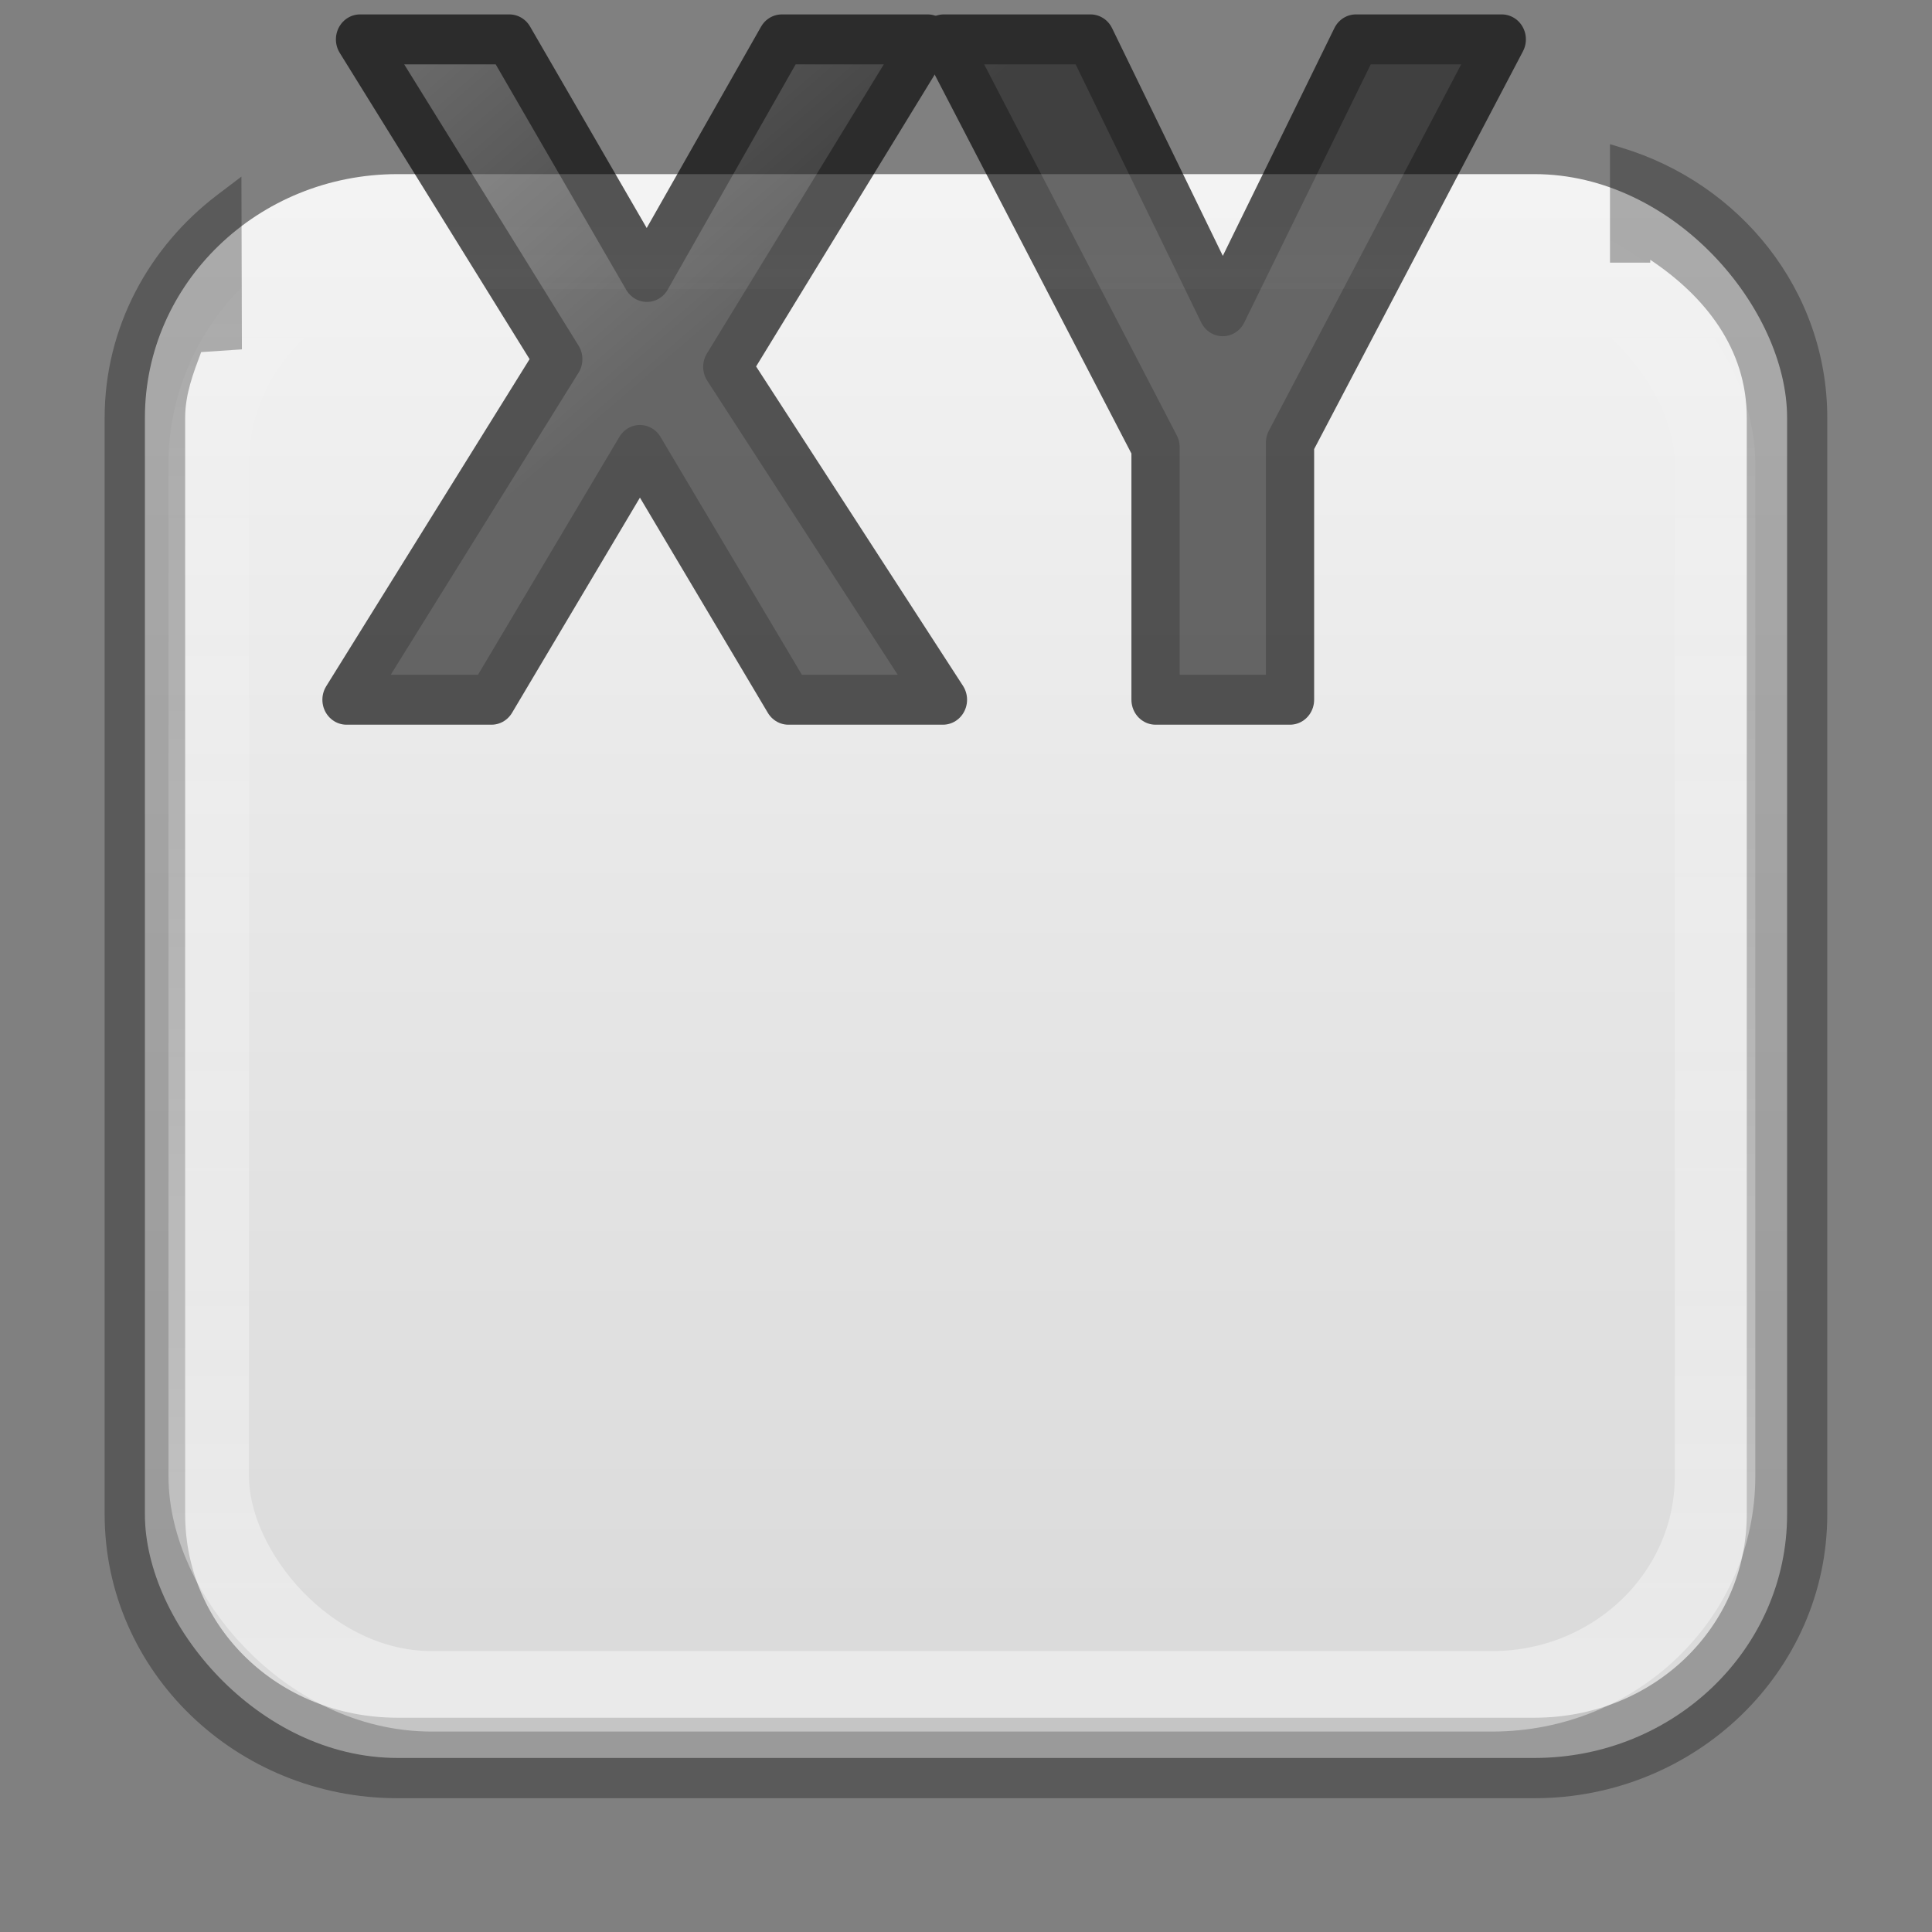 <svg viewBox="0 0 24 24" xmlns="http://www.w3.org/2000/svg" xmlns:xlink="http://www.w3.org/1999/xlink"><rect x="0" y="0" width="24" height="24" fill="#808080" stroke="none"/><linearGradient id="a" gradientTransform="matrix(1.275 0 0 1.23 -3.3 -2.756)" gradientUnits="userSpaceOnUse" x1="15.765" x2="15.765" y1="3.529" y2="18.588"><stop offset="0" stop-color="#f4f4f4"/><stop offset="1" stop-color="#dbdbdb"/></linearGradient><linearGradient id="b" gradientTransform="matrix(.61 0 0 .61 27.317 -2.875)" gradientUnits="userSpaceOnUse" x1="-31" x2="-36" y1="12" y2="6"><stop offset="0" stop-color="#1f1f1f"/><stop offset="1" stop-color="#5c5c5c"/></linearGradient><linearGradient id="c" gradientTransform="matrix(1.059 0 0 1.021 -.706 -.254)" gradientUnits="userSpaceOnUse" x1="12" x2="12" y1="24.467" y2="2.933"><stop offset="0" stop-color="#fff" stop-opacity=".502"/><stop offset="1" stop-color="#fff" stop-opacity="0"/></linearGradient><rect fill="url(#a)" height="19.675" rx="3.138" ry="3.027" width="20.4" x="1.8" y="2.163"/><g style="opacity:.66;stroke:#000;stroke-width:.61;stroke-linecap:round;stroke-linejoin:round;fill:url(#b)" transform="scale(.983 1.017)"><path d="m11.916 8.547h-1.953l-1.876-3.051-1.876 3.051h-1.832l2.676-4.16-2.505-3.906h1.887l1.738 2.902 1.705-2.902h1.843l-2.532 4z" fill="url(#b)" stroke="#000" stroke-linecap="round" stroke-linejoin="round" stroke-width=".61"/><path d="m15.452 3.802 1.683-3.321h1.843l-2.676 4.927v3.139h-1.699v-3.084l-2.676-4.982h1.854z" fill="url(#b)" stroke="#000" stroke-linecap="round" stroke-linejoin="round" stroke-width=".61"/></g><path d="m20 1.791v1.472h.5v-.036c.681.454 1.199 1.105 1.199 1.963v13.621c0 1.399-1.157 2.527-2.637 2.527h-14.125c-1.48 0-2.637-1.128-2.637-2.527v-13.621c0-.295.102-.556.199-.816l.506-.034-.006-2.146-.303.23c-.839.639-1.396 1.636-1.396 2.766v13.621c0 1.955 1.639 3.527 3.637 3.527h14.125c1.998 0 3.637-1.573 3.637-3.527v-13.621c0-1.586-1.085-2.912-2.555-3.355z" opacity=".3"/><rect fill="none" height="17.919" rx="2.769" ry="2.671" stroke="url(#c)" width="18.712" x="2.593" y="3.091"/></svg>